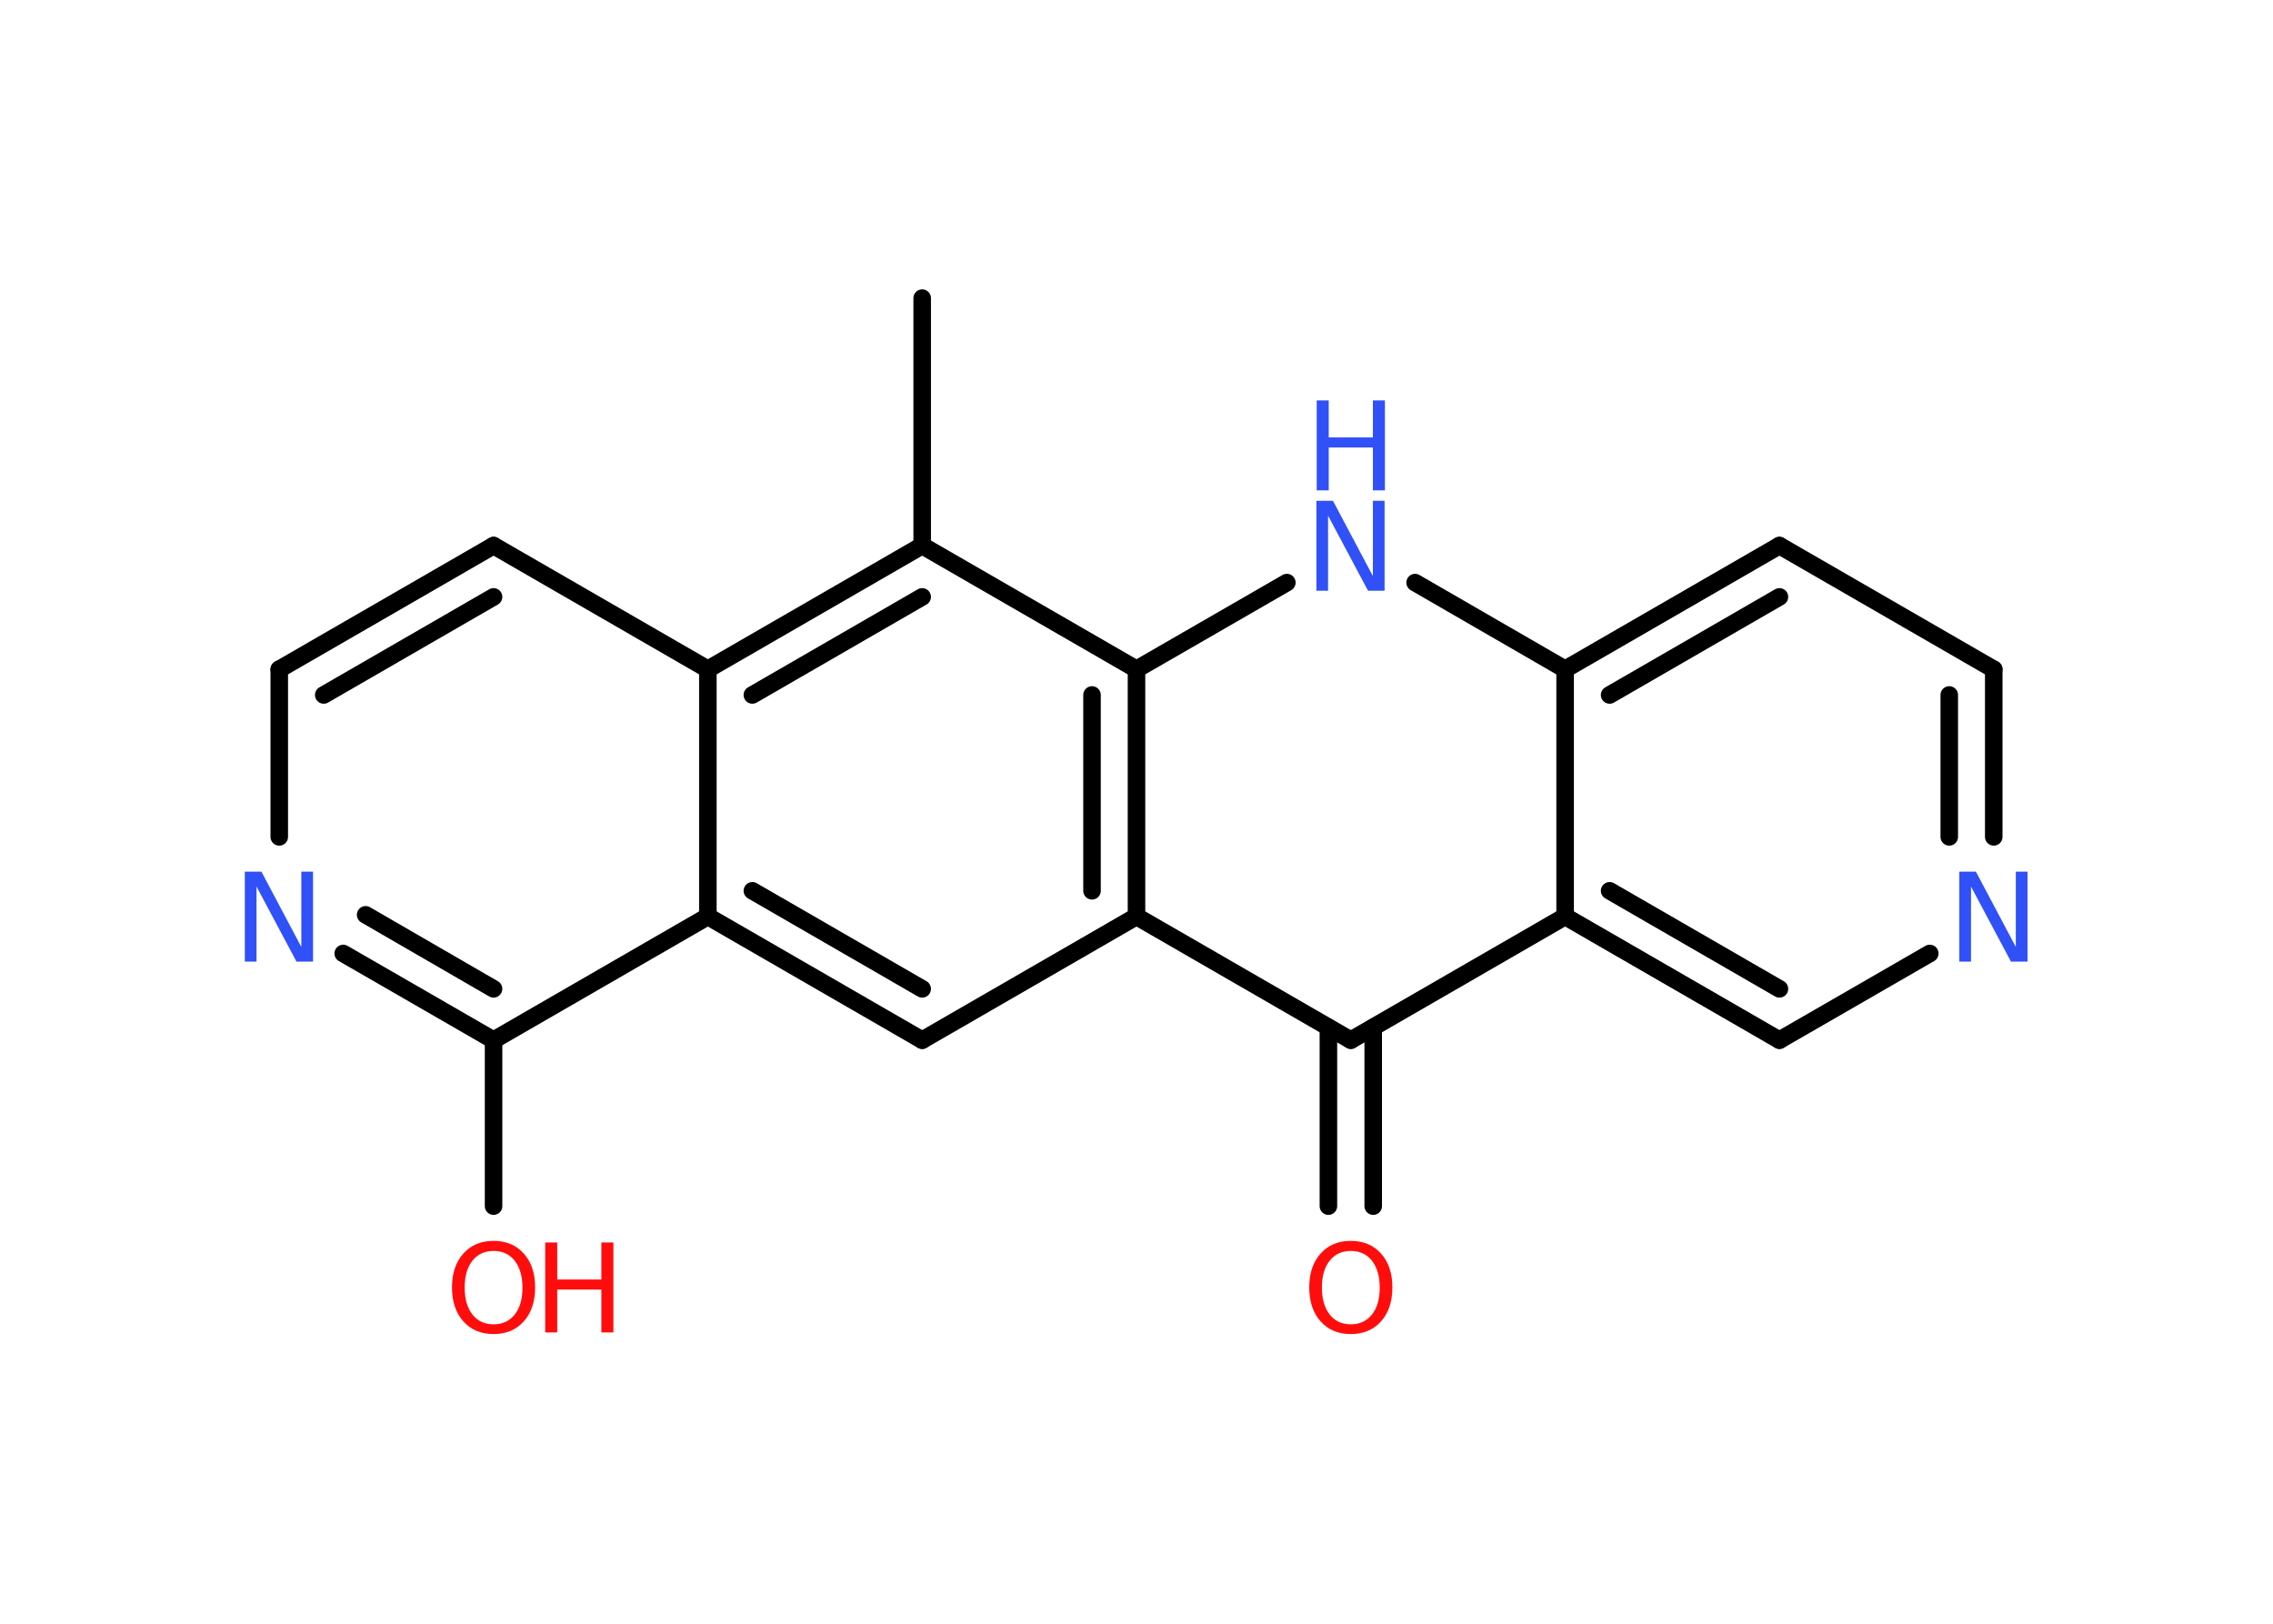 <?xml version='1.0' encoding='UTF-8'?>
<!DOCTYPE svg PUBLIC "-//W3C//DTD SVG 1.1//EN" "http://www.w3.org/Graphics/SVG/1.1/DTD/svg11.dtd">
<svg version='1.2' xmlns='http://www.w3.org/2000/svg' xmlns:xlink='http://www.w3.org/1999/xlink' width='70.0mm' height='50.0mm' viewBox='0 0 70.0 50.0'>
  <desc>Generated by the Chemistry Development Kit (http://github.com/cdk)</desc>
  <g stroke-linecap='round' stroke-linejoin='round' stroke='#000000' stroke-width='.54' fill='#3050F8'>
    <rect x='.0' y='.0' width='70.0' height='50.0' fill='#FFFFFF' stroke='none'/>
    <g id='mol1' class='mol'>
      <line id='mol1bnd1' class='bond' x1='28.4' y1='9.18' x2='28.4' y2='16.8'/>
      <g id='mol1bnd2' class='bond'>
        <line x1='28.4' y1='16.8' x2='21.8' y2='20.61'/>
        <line x1='28.4' y1='18.38' x2='23.17' y2='21.4'/>
      </g>
      <line id='mol1bnd3' class='bond' x1='21.8' y1='20.61' x2='15.2' y2='16.8'/>
      <g id='mol1bnd4' class='bond'>
        <line x1='15.2' y1='16.8' x2='8.6' y2='20.61'/>
        <line x1='15.2' y1='18.38' x2='9.97' y2='21.4'/>
      </g>
      <line id='mol1bnd5' class='bond' x1='8.6' y1='20.61' x2='8.6' y2='25.77'/>
      <g id='mol1bnd6' class='bond'>
        <line x1='10.57' y1='29.36' x2='15.2' y2='32.03'/>
        <line x1='11.26' y1='28.17' x2='15.2' y2='30.45'/>
      </g>
      <line id='mol1bnd7' class='bond' x1='15.2' y1='32.03' x2='15.2' y2='37.14'/>
      <line id='mol1bnd8' class='bond' x1='15.2' y1='32.03' x2='21.8' y2='28.22'/>
      <line id='mol1bnd9' class='bond' x1='21.8' y1='20.61' x2='21.8' y2='28.22'/>
      <g id='mol1bnd10' class='bond'>
        <line x1='21.8' y1='28.22' x2='28.4' y2='32.03'/>
        <line x1='23.17' y1='27.43' x2='28.4' y2='30.45'/>
      </g>
      <line id='mol1bnd11' class='bond' x1='28.4' y1='32.03' x2='35.0' y2='28.22'/>
      <line id='mol1bnd12' class='bond' x1='35.0' y1='28.22' x2='41.6' y2='32.03'/>
      <g id='mol1bnd13' class='bond'>
        <line x1='42.29' y1='31.64' x2='42.29' y2='37.14'/>
        <line x1='40.91' y1='31.64' x2='40.91' y2='37.14'/>
      </g>
      <line id='mol1bnd14' class='bond' x1='41.6' y1='32.03' x2='48.2' y2='28.22'/>
      <g id='mol1bnd15' class='bond'>
        <line x1='48.2' y1='28.22' x2='54.8' y2='32.03'/>
        <line x1='49.57' y1='27.43' x2='54.8' y2='30.45'/>
      </g>
      <line id='mol1bnd16' class='bond' x1='54.8' y1='32.03' x2='59.43' y2='29.36'/>
      <g id='mol1bnd17' class='bond'>
        <line x1='61.4' y1='25.77' x2='61.4' y2='20.61'/>
        <line x1='60.03' y1='25.77' x2='60.03' y2='21.4'/>
      </g>
      <line id='mol1bnd18' class='bond' x1='61.4' y1='20.61' x2='54.8' y2='16.8'/>
      <g id='mol1bnd19' class='bond'>
        <line x1='54.8' y1='16.8' x2='48.2' y2='20.61'/>
        <line x1='54.8' y1='18.38' x2='49.57' y2='21.4'/>
      </g>
      <line id='mol1bnd20' class='bond' x1='48.2' y1='28.22' x2='48.2' y2='20.61'/>
      <line id='mol1bnd21' class='bond' x1='48.2' y1='20.61' x2='43.58' y2='17.94'/>
      <line id='mol1bnd22' class='bond' x1='39.63' y1='17.94' x2='35.0' y2='20.61'/>
      <line id='mol1bnd23' class='bond' x1='28.4' y1='16.8' x2='35.0' y2='20.61'/>
      <g id='mol1bnd24' class='bond'>
        <line x1='35.0' y1='28.22' x2='35.0' y2='20.61'/>
        <line x1='33.63' y1='27.43' x2='33.63' y2='21.4'/>
      </g>
      <path id='mol1atm6' class='atom' d='M7.55 26.84h.5l1.23 2.32v-2.32h.36v2.77h-.51l-1.23 -2.31v2.31h-.36v-2.77z' stroke='none'/>
      <g id='mol1atm8' class='atom'>
        <path d='M15.2 38.52q-.41 .0 -.65 .3q-.24 .3 -.24 .83q.0 .52 .24 .83q.24 .3 .65 .3q.41 .0 .65 -.3q.24 -.3 .24 -.83q.0 -.52 -.24 -.83q-.24 -.3 -.65 -.3zM15.2 38.21q.58 .0 .93 .39q.35 .39 .35 1.04q.0 .66 -.35 1.05q-.35 .39 -.93 .39q-.58 .0 -.93 -.39q-.35 -.39 -.35 -1.05q.0 -.65 .35 -1.04q.35 -.39 .93 -.39z' stroke='none' fill='#FF0D0D'/>
        <path d='M16.79 38.26h.37v1.14h1.36v-1.14h.37v2.77h-.37v-1.32h-1.36v1.32h-.37v-2.77z' stroke='none' fill='#FF0D0D'/>
      </g>
      <path id='mol1atm13' class='atom' d='M41.6 38.52q-.41 .0 -.65 .3q-.24 .3 -.24 .83q.0 .52 .24 .83q.24 .3 .65 .3q.41 .0 .65 -.3q.24 -.3 .24 -.83q.0 -.52 -.24 -.83q-.24 -.3 -.65 -.3zM41.6 38.21q.58 .0 .93 .39q.35 .39 .35 1.04q.0 .66 -.35 1.05q-.35 .39 -.93 .39q-.58 .0 -.93 -.39q-.35 -.39 -.35 -1.05q.0 -.65 .35 -1.04q.35 -.39 .93 -.39z' stroke='none' fill='#FF0D0D'/>
      <path id='mol1atm16' class='atom' d='M60.35 26.84h.5l1.23 2.32v-2.32h.36v2.77h-.51l-1.23 -2.31v2.31h-.36v-2.77z' stroke='none'/>
      <g id='mol1atm20' class='atom'>
        <path d='M40.55 15.42h.5l1.23 2.32v-2.32h.36v2.77h-.51l-1.23 -2.31v2.31h-.36v-2.77z' stroke='none'/>
        <path d='M40.55 12.33h.37v1.14h1.36v-1.14h.37v2.77h-.37v-1.32h-1.36v1.32h-.37v-2.77z' stroke='none'/>
      </g>
    </g>
  </g>
</svg>
